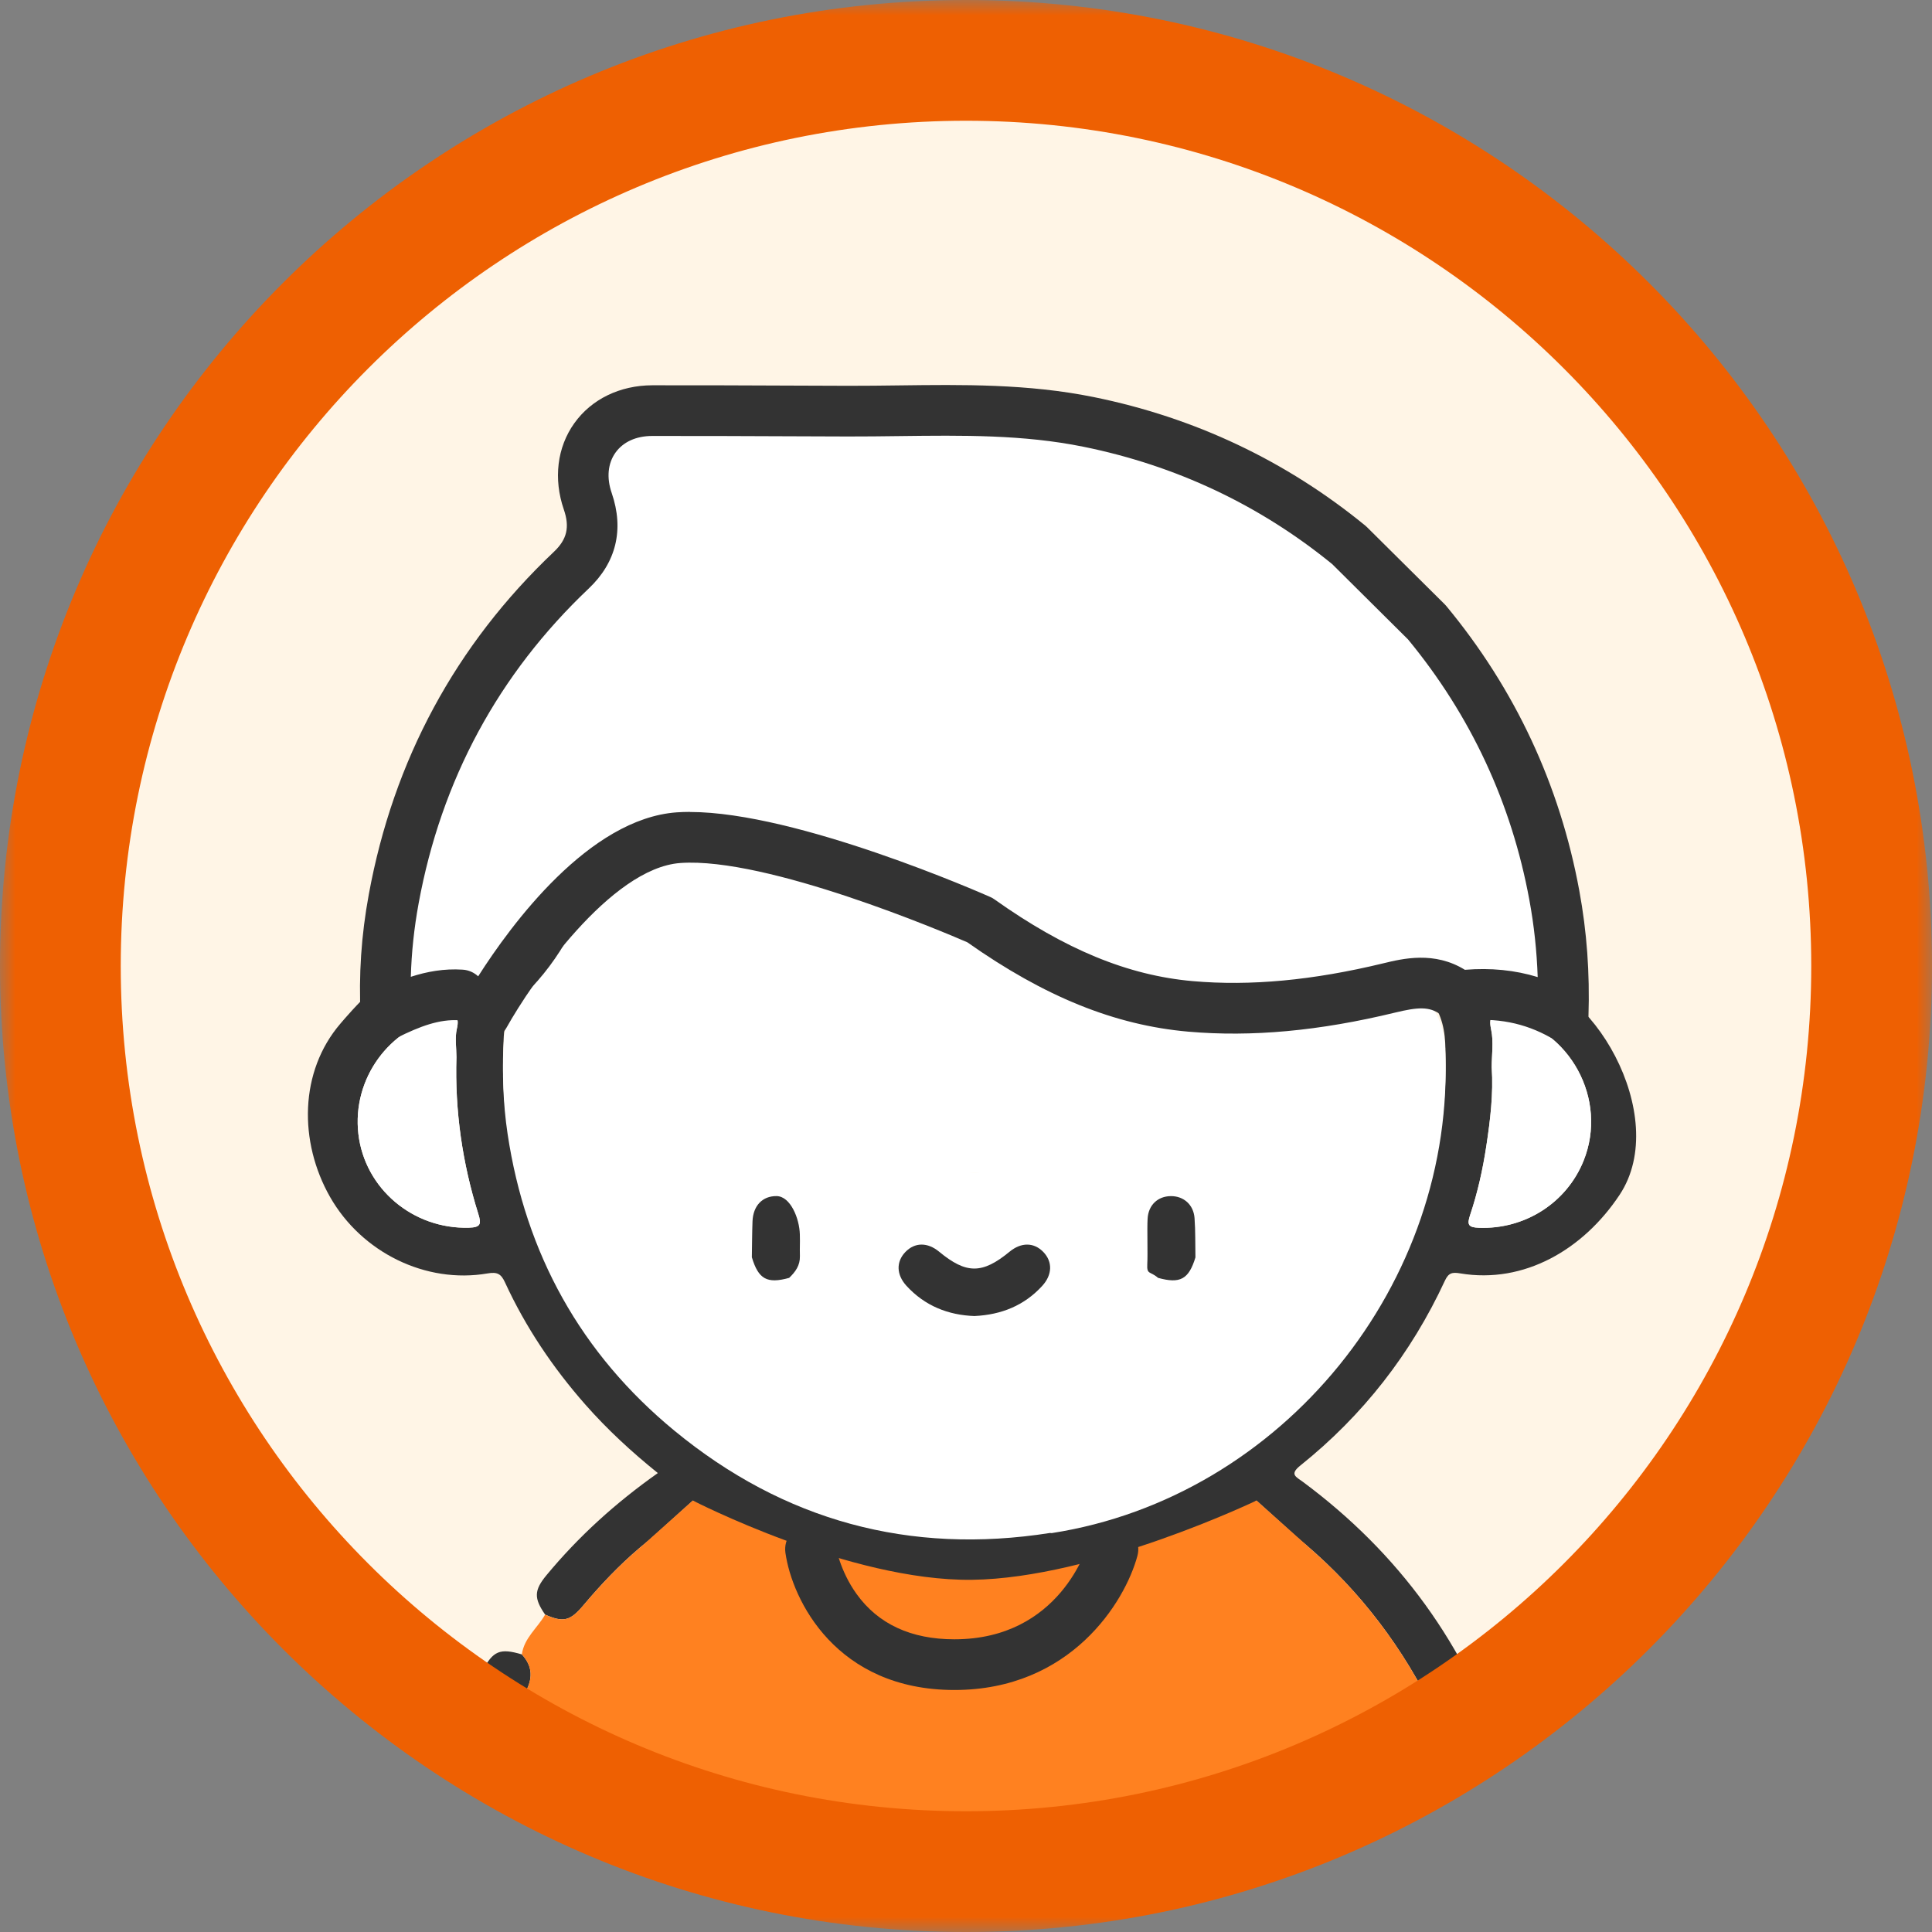 <svg width="64" height="64" viewBox="0 0 64 64" fill="none" xmlns="http://www.w3.org/2000/svg">
<rect x="0" y="0" width="64" height="64" fill="#808080" stroke="none"/>
<g clip-path="url(#clip0_1130_5269)">
<mask id="path-1-outside-1_1130_5269" maskUnits="userSpaceOnUse" x="0" y="0" width="64" height="64" fill="black">
<rect fill="white" width="64" height="64"/>
<path d="M2 32C2 15.431 15.431 2 32 2C48.569 2 62 15.431 62 32C62 48.569 48.569 62 32 62C15.431 62 2 48.569 2 32Z"/>
</mask>
<path d="M2 32C2 15.431 15.431 2 32 2C48.569 2 62 15.431 62 32C62 48.569 48.569 62 32 62C15.431 62 2 48.569 2 32Z" fill="#FFF5E6"/>
<g clip-path="url(#clip1_1130_5269)">
<path d="M47.61 33.464C47.61 33.464 47.839 32.361 50.251 32.361C52.662 32.361 55.387 36.964 53.651 39.581C52.45 41.392 50.49 42.537 48.374 42.183C48.106 42.138 47.985 42.163 47.863 42.426C46.745 44.839 45.149 46.887 43.075 48.548C42.705 48.844 42.937 48.923 43.154 49.084C46.345 51.449 48.57 54.512 49.811 58.29C50.897 61.592 48.644 64.737 45.17 64.74C36.568 64.746 27.966 64.747 19.364 64.74C15.925 64.737 13.651 61.576 14.727 58.322C15.066 57.296 15.477 56.301 15.984 55.346C16.335 54.685 16.561 54.589 17.288 54.805C17.658 55.208 17.654 55.622 17.388 56.09C16.896 56.955 16.533 57.877 16.23 58.824C15.508 61.082 17.003 63.16 19.382 63.163C27.986 63.171 36.59 63.174 45.193 63.167C47.562 63.166 49.043 61.082 48.326 58.812C47.926 57.544 47.38 56.342 46.689 55.208C45.439 53.16 43.831 51.45 41.826 50.072C41.772 50.203 41.733 50.298 41.695 50.394C41.126 51.872 40.528 53.338 39.784 54.739C39.375 55.509 38.943 56.269 38.309 56.886C37.629 57.549 36.972 57.654 36.116 57.24C35.51 56.946 35.027 56.494 34.564 56.016C34.047 55.482 33.613 54.879 33.149 54.272C33.01 54.472 33.066 54.648 33.066 54.812C33.061 55.912 33.065 57.011 33.062 58.111C33.062 58.553 32.915 58.905 32.432 59.003C31.888 59.114 31.502 58.757 31.495 58.112C31.482 56.978 31.495 55.843 31.486 54.708C31.486 54.575 31.581 54.396 31.378 54.301C31.227 54.504 31.086 54.701 30.936 54.895C30.27 55.751 29.579 56.584 28.626 57.142C27.682 57.695 26.934 57.587 26.172 56.815C25.803 56.44 25.51 56.006 25.236 55.559C24.387 54.172 23.764 52.679 23.161 51.177C23.016 50.818 22.872 50.459 22.71 50.052C22.167 50.487 21.669 50.87 21.19 51.274C20.51 51.851 19.898 52.497 19.325 53.18C18.885 53.701 18.665 53.751 18.059 53.487C17.683 52.944 17.69 52.681 18.1 52.184C19.161 50.902 20.384 49.791 21.792 48.797C20.91 48.086 20.111 47.347 19.39 46.528C18.313 45.305 17.412 43.964 16.73 42.484C16.6 42.201 16.478 42.127 16.149 42.184C14.102 42.536 11.979 41.487 10.933 39.65C9.896 37.826 9.913 35.496 11.279 33.906C11.527 33.618 12.965 31.906 14.023 31.75C16.138 31.436 16.966 33.31 16.966 33.31M34.789 50.584C34.806 50.585 34.824 50.591 34.841 50.588C42.479 49.401 48.241 42.313 47.874 34.55C47.846 33.957 47.678 33.39 47.249 32.983C45.876 31.678 45.044 30.094 44.618 28.264C44.433 27.473 43.802 27.007 43 26.924C41.887 26.809 40.849 27.036 39.898 27.628C39.069 28.145 38.212 28.608 37.29 28.934C33.87 30.143 30.456 30.088 27.051 28.872C26.218 28.517 25.414 28.107 24.645 27.623C23.715 27.036 22.692 26.821 21.596 26.92C20.548 27.015 19.964 27.477 19.719 28.5C19.329 30.132 18.581 31.559 17.386 32.745C16.945 33.183 16.723 33.726 16.688 34.336C16.631 35.348 16.663 36.36 16.812 37.362C17.409 41.338 19.241 44.645 22.338 47.196C25.964 50.181 30.13 51.317 34.786 50.585L34.789 50.584ZM15.12 35.02C15.12 34.707 15.065 34.381 15.133 34.084C15.241 33.618 15.043 33.6 14.688 33.673C12.891 34.039 11.66 35.74 11.872 37.566C12.084 39.38 13.685 40.723 15.536 40.669C15.917 40.657 15.952 40.555 15.845 40.214C15.315 38.525 15.066 36.792 15.12 35.02ZM49.415 35.365C49.472 36.239 49.366 37.103 49.236 37.963C49.118 38.737 48.949 39.504 48.7 40.246C48.591 40.569 48.637 40.659 48.991 40.671C50.504 40.727 51.891 39.854 52.456 38.453C53.279 36.418 52.004 34.081 49.852 33.661C49.447 33.583 49.295 33.636 49.397 34.115C49.482 34.514 49.414 34.946 49.414 35.363L49.415 35.365ZM24.732 50.699C25.345 52.352 25.993 53.972 27.02 55.405C27.453 56.008 27.604 56.025 28.179 55.556C29.163 54.756 29.871 53.72 30.589 52.693C30.834 52.343 30.721 52.28 30.357 52.266C30.011 52.252 29.667 52.182 29.324 52.123C27.741 51.852 26.23 51.351 24.731 50.7L24.732 50.699ZM39.869 50.742C39.782 50.72 39.747 50.697 39.722 50.706C39.64 50.732 39.56 50.766 39.481 50.802C37.875 51.548 36.187 52.009 34.436 52.251C33.743 52.346 33.736 52.353 34.13 52.924C34.822 53.929 35.538 54.916 36.52 55.671C36.849 55.925 37.12 55.958 37.398 55.589C38.503 54.116 39.164 52.426 39.868 50.742H39.869Z" fill="#333333"/>
<path d="M15.12 35.02C15.065 36.792 15.314 38.525 15.845 40.214C15.953 40.555 15.917 40.657 15.536 40.669C13.686 40.723 12.085 39.38 11.872 37.566C11.659 35.74 12.891 34.041 14.688 33.673C15.043 33.6 15.241 33.617 15.133 34.084C15.065 34.381 15.12 34.708 15.12 35.02Z" fill="white"/>
<path d="M49.415 35.365C49.415 34.947 49.482 34.515 49.398 34.116C49.296 33.638 49.449 33.584 49.853 33.663C52.005 34.083 53.279 36.42 52.458 38.455C51.892 39.855 50.505 40.729 48.992 40.673C48.638 40.66 48.592 40.569 48.701 40.247C48.95 39.506 49.12 38.739 49.237 37.965C49.367 37.104 49.474 36.239 49.416 35.366L49.415 35.365Z" fill="white"/>
<path d="M24.732 50.699C26.23 51.35 27.741 51.851 29.325 52.122C29.668 52.181 30.012 52.251 30.358 52.265C30.722 52.279 30.835 52.342 30.59 52.692C29.872 53.72 29.164 54.755 28.18 55.555C27.604 56.024 27.454 56.007 27.022 55.404C25.994 53.971 25.347 52.35 24.734 50.697L24.732 50.699Z" fill="#BDBDBD"/>
<path d="M39.869 50.742C39.165 52.426 38.505 54.116 37.399 55.589C37.122 55.958 36.85 55.925 36.522 55.671C35.539 54.916 34.824 53.929 34.131 52.924C33.736 52.352 33.743 52.346 34.438 52.251C36.188 52.009 37.876 51.548 39.483 50.802C39.561 50.766 39.641 50.732 39.724 50.706C39.749 50.697 39.785 50.72 39.87 50.742H39.869Z" fill="#BDBDBD"/>
<path d="M47.876 34.746C47.848 34.153 47.68 33.586 47.25 33.179C45.877 31.874 45.046 30.29 44.619 28.459C44.434 27.669 43.803 27.203 43.001 27.12C41.889 27.005 40.85 27.232 39.9 27.824C39.07 28.34 38.214 28.804 37.291 29.13C33.871 30.339 30.457 30.284 27.052 29.068C26.22 28.713 25.415 28.303 24.647 27.819C23.716 27.232 22.693 27.017 21.597 27.116C20.549 27.211 19.965 27.673 19.721 28.696C19.33 30.328 18.583 31.755 17.388 32.941C16.947 33.379 16.724 33.922 16.689 34.532C16.632 35.544 16.664 36.556 16.814 37.558C17.41 41.533 19.242 44.84 22.339 47.392C25.965 50.377 30.131 51.513 34.788 50.781C34.804 50.783 34.822 50.788 34.839 50.786C42.478 49.599 48.239 42.51 47.873 34.747L47.876 34.746ZM29.99 36.728C30.302 36.402 30.726 36.397 31.111 36.717C32.01 37.46 32.54 37.46 33.444 36.715C33.83 36.397 34.254 36.403 34.565 36.729C34.871 37.051 34.862 37.481 34.523 37.85C33.927 38.501 33.171 38.803 32.287 38.846C31.409 38.816 30.638 38.511 30.028 37.846C29.689 37.476 29.681 37.048 29.989 36.726L29.99 36.728ZM24.93 37.303C24.936 36.905 24.936 36.508 24.952 36.111C24.973 35.591 25.284 35.272 25.747 35.276C26.21 35.281 26.507 35.6 26.519 36.127C26.529 36.508 26.514 36.889 26.522 37.269C26.529 37.574 26.371 37.79 26.167 37.984C25.433 38.187 25.148 38.029 24.93 37.301V37.303Z" fill="white"/>
<path d="M35.668 32.98H24.213V38.846H35.668V32.98Z" fill="white"/>
<path d="M26.143 42.331C25.41 42.534 25.124 42.376 24.906 41.648C24.913 41.251 24.913 40.853 24.928 40.456C24.949 39.937 25.26 39.618 25.723 39.622C26.186 39.626 26.483 40.365 26.496 40.893C26.505 41.273 26.49 41.234 26.498 41.615C26.505 41.92 26.347 42.135 26.143 42.33V42.331Z" fill="#333333"/>
<path d="M39.602 41.648C39.381 42.377 39.097 42.534 38.363 42.331C38.097 42.1 37.987 42.235 38.005 41.879C38.025 41.517 37.995 40.732 38.016 40.371C38.041 39.917 38.355 39.627 38.783 39.623C39.209 39.619 39.539 39.906 39.571 40.354C39.602 40.783 39.592 41.217 39.6 41.65L39.602 41.648Z" fill="#333333"/>
<path d="M32.288 43.596C31.411 43.566 30.64 43.261 30.029 42.596C29.691 42.226 29.682 41.798 29.99 41.476C30.302 41.15 30.726 41.146 31.111 41.465C32.01 42.208 32.54 42.208 33.444 41.464C33.83 41.146 34.254 41.151 34.565 41.477C34.872 41.799 34.862 42.229 34.523 42.599C33.927 43.249 33.171 43.552 32.287 43.595L32.288 43.596Z" fill="#333333"/>
<path d="M16.048 33.632C16.048 33.632 19.187 27.985 22.48 27.75C25.773 27.515 32.46 30.479 32.46 30.479C34.562 31.972 36.825 33.107 39.437 33.337C41.662 33.533 43.861 33.248 46.023 32.725C46.798 32.538 47.526 32.417 48.22 32.929C48.27 32.967 48.353 32.985 48.417 32.978C49.586 32.851 50.701 33.027 51.779 33.638C51.825 32.239 51.727 30.941 51.489 29.651C50.866 26.272 49.46 23.26 47.268 20.614L44.696 18.06C42.156 15.98 39.279 14.627 36.06 13.973C33.42 13.437 30.753 13.623 28.092 13.617C25.93 13.61 23.768 13.597 21.606 13.6C19.931 13.602 18.927 15.016 19.473 16.603C19.778 17.492 19.609 18.239 18.926 18.886C15.774 21.871 13.826 25.511 13.044 29.775C12.814 31.025 12.72 32.286 12.786 33.615C13.604 33.209 14.403 32.9 15.273 32.956" fill="white"/>
<path d="M51.779 34.48C51.636 34.48 51.493 34.444 51.365 34.371C50.501 33.883 49.566 33.701 48.507 33.815C48.231 33.845 47.937 33.768 47.72 33.607C47.347 33.331 46.956 33.365 46.22 33.542C43.704 34.153 41.46 34.358 39.363 34.175C36.932 33.961 34.604 33.02 32.045 31.215C31.313 30.897 25.41 28.384 22.539 28.588C20.215 28.755 17.595 32.581 16.78 34.041C16.555 34.445 16.044 34.591 15.638 34.365C15.416 34.241 15.27 34.031 15.224 33.798C15.223 33.798 15.22 33.798 15.219 33.798C14.555 33.755 13.914 33.997 13.159 34.372C12.905 34.498 12.604 34.487 12.361 34.344C12.116 34.202 11.96 33.944 11.947 33.661C11.879 32.303 11.967 30.983 12.217 29.628C13.033 25.179 15.095 21.361 18.348 18.28C18.783 17.868 18.878 17.462 18.678 16.88C18.328 15.863 18.454 14.82 19.024 14.021C19.593 13.223 20.534 12.766 21.606 12.763C23.119 12.76 24.655 12.767 26.142 12.773C26.794 12.775 27.445 12.778 28.095 12.78C28.651 12.781 29.219 12.774 29.768 12.767C31.877 12.74 34.057 12.712 36.228 13.153C39.58 13.833 42.607 15.267 45.229 17.413C45.25 17.43 45.27 17.448 45.289 17.468L47.862 20.022C47.881 20.041 47.9 20.061 47.916 20.082C50.189 22.829 51.67 25.998 52.316 29.502C52.567 30.864 52.666 32.227 52.62 33.668C52.61 33.962 52.448 34.23 52.192 34.374C52.064 34.445 51.923 34.481 51.78 34.481L51.779 34.48ZM22.857 26.898C26.41 26.898 32.53 29.593 32.8 29.712C32.852 29.734 32.901 29.762 32.946 29.795C35.28 31.453 37.365 32.312 39.51 32.501C41.423 32.669 43.488 32.476 45.824 31.911C46.466 31.755 47.516 31.501 48.526 32.126C49.382 32.056 50.181 32.135 50.938 32.367C50.908 31.496 50.817 30.65 50.661 29.806C50.07 26.6 48.718 23.7 46.644 21.183L44.131 18.687C41.73 16.729 38.958 15.422 35.89 14.799C33.896 14.395 31.899 14.42 29.786 14.446C29.23 14.453 28.654 14.46 28.087 14.459C27.435 14.458 26.782 14.455 26.13 14.452C24.647 14.446 23.112 14.439 21.603 14.442C21.073 14.442 20.642 14.639 20.388 14.995C20.134 15.352 20.089 15.828 20.264 16.333C20.678 17.538 20.415 18.632 19.501 19.497C16.513 22.328 14.617 25.838 13.867 29.929C13.717 30.748 13.632 31.551 13.609 32.358C14.142 32.185 14.71 32.081 15.325 32.121C15.525 32.133 15.704 32.216 15.84 32.342C16.936 30.622 19.511 27.119 22.418 26.91C22.558 26.901 22.704 26.895 22.854 26.895L22.857 26.898Z" fill="#333333"/>
<path d="M21.526 50.995L22.951 49.707C22.951 49.707 23.851 50.364 24.969 50.8C26.087 51.235 29.629 52.346 30.551 52.283C31.475 52.22 31.615 53.783 31.615 53.783L31.471 59.01L28.517 60.017L23.498 59.076L21.523 57.39V50.994L21.526 50.995Z" fill="#BDBDBD"/>
<path d="M43.049 50.995L41.624 49.707C41.624 49.707 40.724 50.364 39.606 50.8C38.488 51.235 34.946 52.346 34.023 52.283C33.101 52.22 32.96 53.783 32.96 53.783L33.104 59.01L36.058 60.017L41.077 59.076L43.052 57.39V50.994L43.049 50.995Z" fill="#BDBDBD"/>
<path d="M48.326 58.813C47.926 57.545 47.38 56.343 46.689 55.209C45.83 53.801 44.801 52.553 43.59 51.463L41.624 49.707C41.624 49.707 36.256 52.282 32.2 52.333C28.144 52.385 22.951 49.707 22.951 49.707L21.306 51.177C21.267 51.21 21.227 51.242 21.189 51.275C20.986 51.447 20.791 51.627 20.599 51.81L20.57 51.837C20.131 52.262 19.716 52.713 19.322 53.181C18.882 53.702 18.663 53.752 18.057 53.488C17.805 53.93 17.361 54.259 17.287 54.805C17.656 55.208 17.652 55.622 17.386 56.09C16.895 56.955 16.531 57.877 16.229 58.824C15.507 61.082 17.001 63.16 19.381 63.163C27.985 63.171 36.589 63.174 45.191 63.167C47.561 63.166 49.041 61.082 48.325 58.812L48.326 58.813Z" fill="#FF8120"/>
<path d="M31.616 55.983C27.701 55.983 26.242 53.009 26.018 51.438C25.953 50.979 26.272 50.553 26.731 50.487C27.188 50.423 27.612 50.739 27.68 51.196C27.684 51.221 27.818 52.027 28.374 52.801C29.09 53.799 30.18 54.304 31.616 54.304C35.119 54.304 36.022 51.226 36.058 51.096C36.183 50.651 36.645 50.389 37.09 50.511C37.535 50.634 37.799 51.091 37.679 51.537C37.265 53.075 35.464 55.983 31.616 55.983Z" fill="#333333"/>
</g>
</g>
<path d="M32 60C16.536 60 4 47.464 4 32H0C0 49.673 14.327 64 32 64V60ZM60 32C60 47.464 47.464 60 32 60V64C49.673 64 64 49.673 64 32H60ZM32 4C47.464 4 60 16.536 60 32H64C64 14.327 49.673 0 32 0V4ZM32 0C14.327 0 0 14.327 0 32H4C4 16.536 16.536 4 32 4V0Z" fill="#EE6002" mask="url(#path-1-outside-1_1130_5269)"/>
<defs>
<clipPath id="clip0_1130_5269">
<path d="M2 32C2 15.431 15.431 2 32 2C48.569 2 62 15.431 62 32C62 48.569 48.569 62 32 62C15.431 62 2 48.569 2 32Z" fill="white"/>
</clipPath>
<clipPath id="clip1_1130_5269">
<rect width="44" height="51.991" fill="white" transform="translate(10.2 12.754)"/>
</clipPath>
</defs>
</svg>

